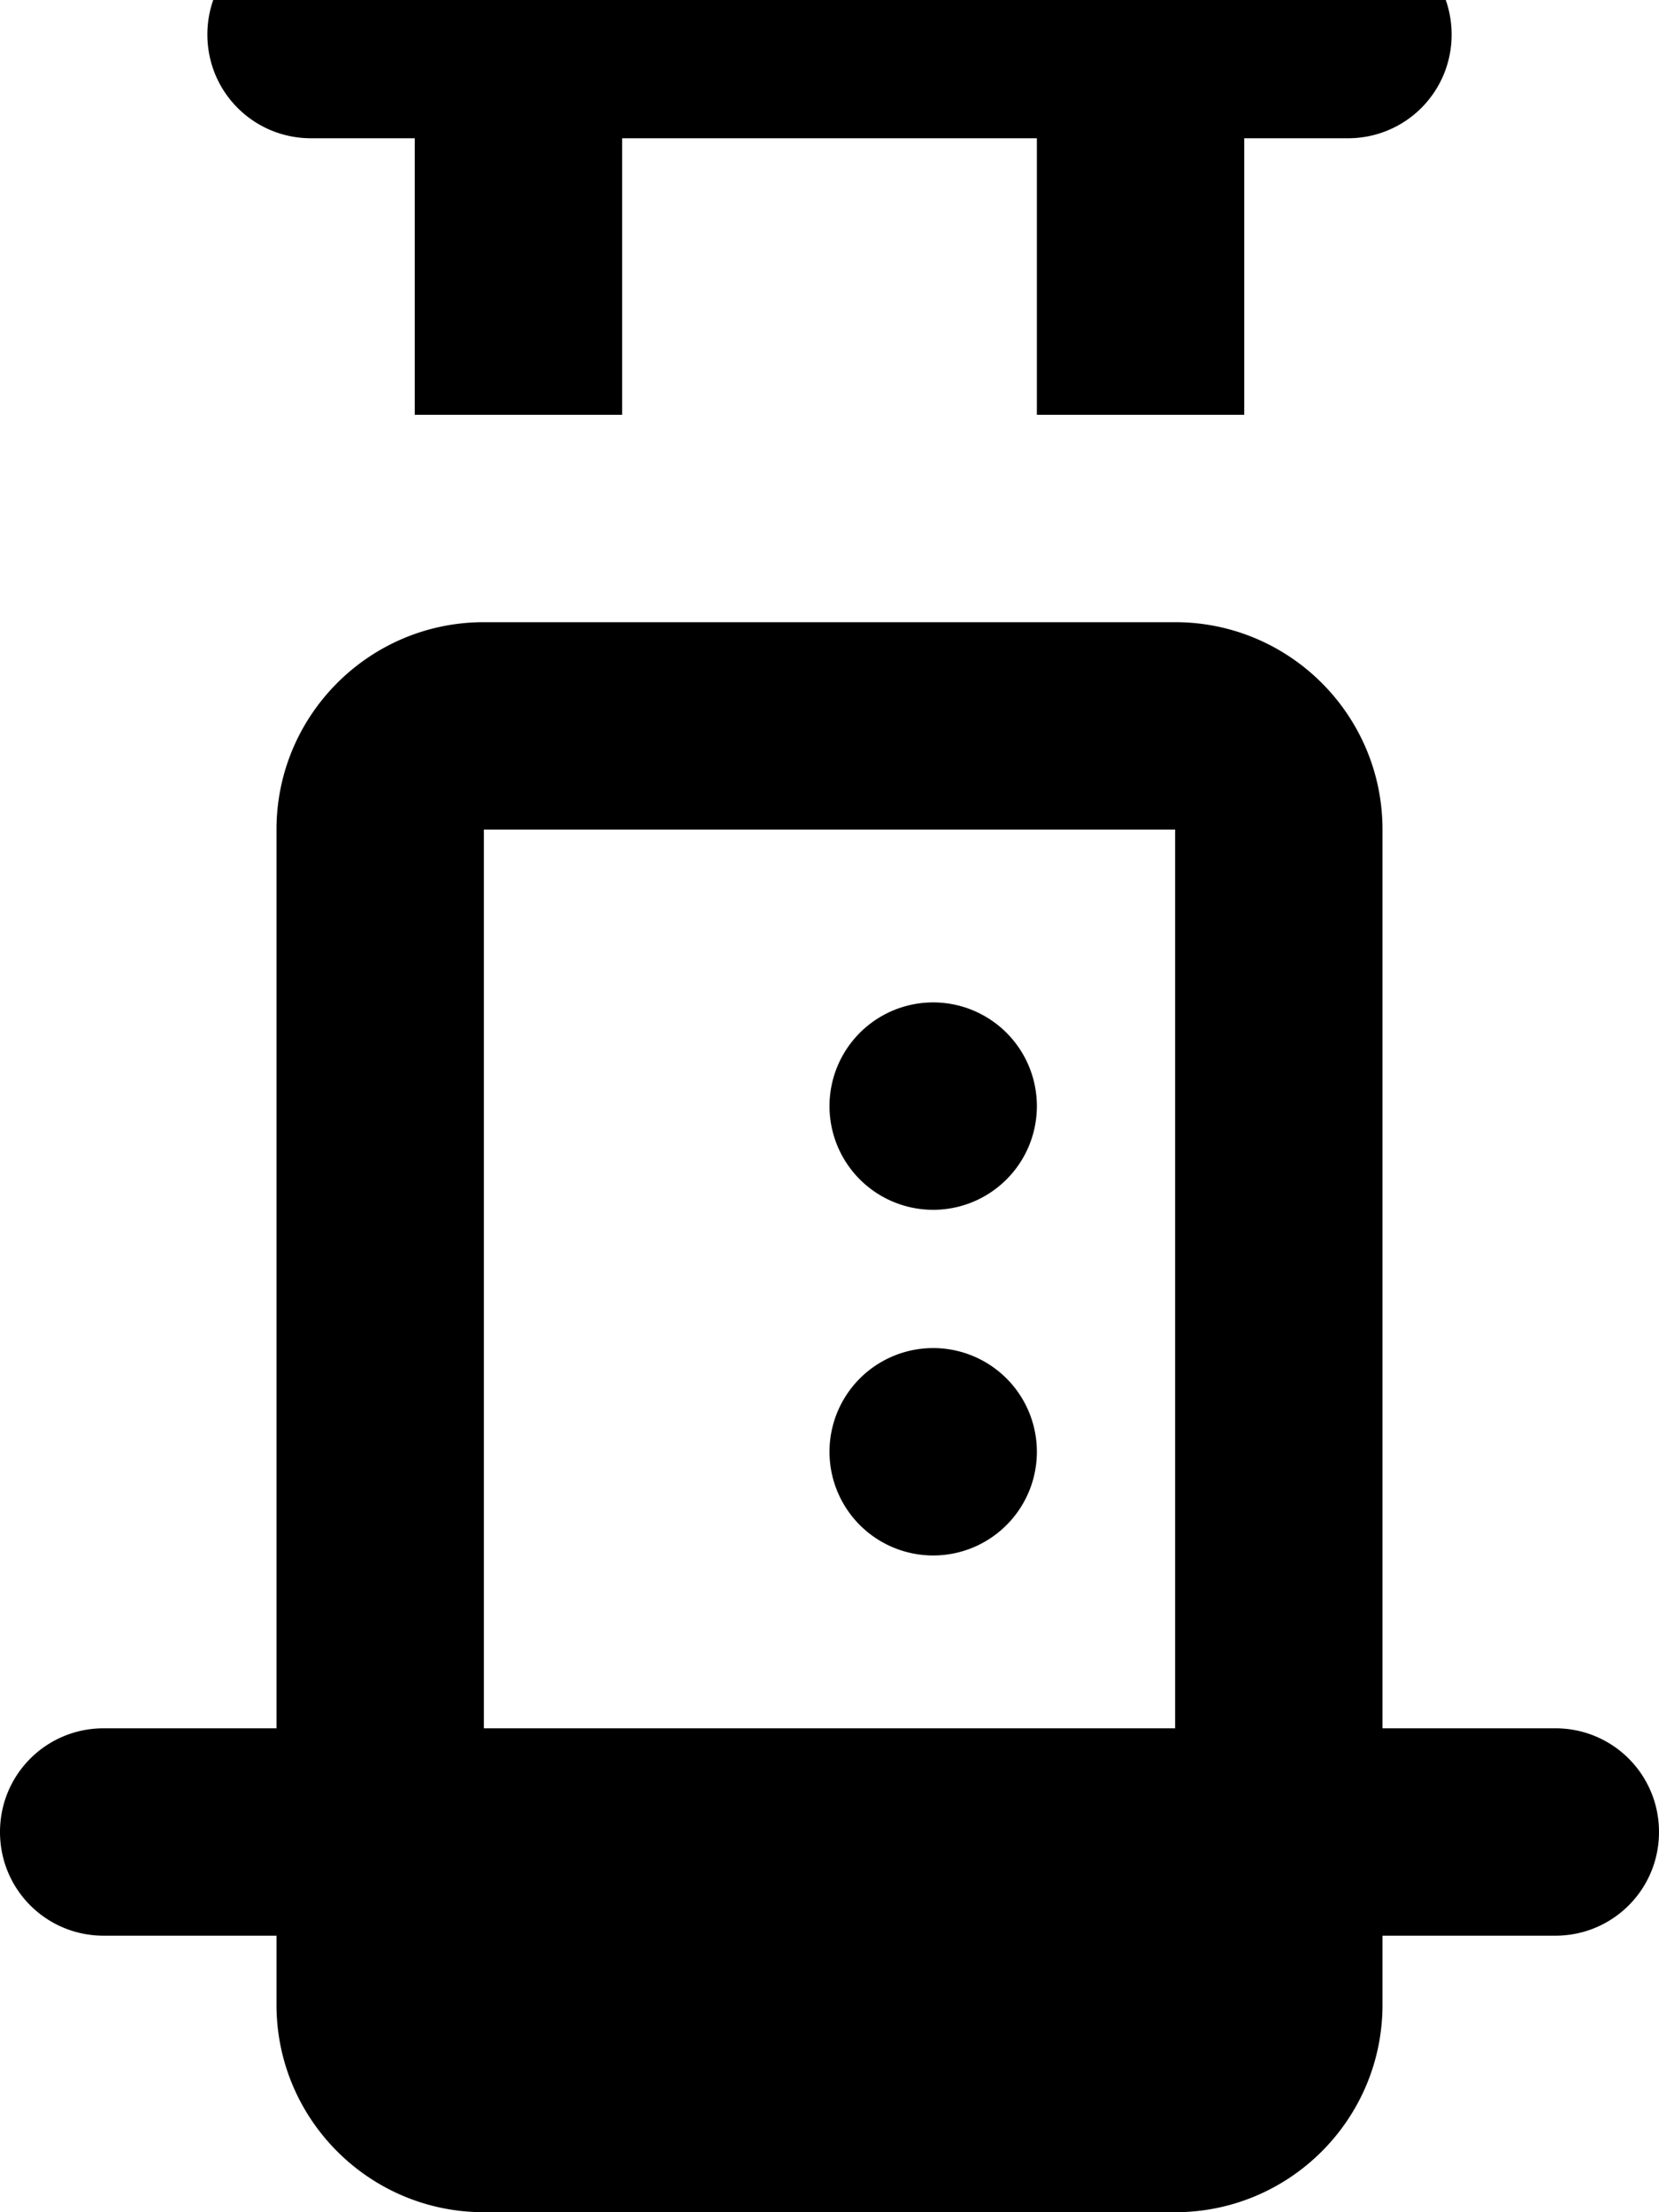 <svg fill="currentColor" xmlns="http://www.w3.org/2000/svg" viewBox="0 0 384 512"><!--! Font Awesome Pro 7.1.0 by @fontawesome - https://fontawesome.com License - https://fontawesome.com/license (Commercial License) Copyright 2025 Fonticons, Inc. --><path fill="currentColor" d="M272 144c26.5 0 48 21.5 48 48l0 208 40 0c13.3 0 24 10.7 24 24s-10.7 24-24 24l-40 0 0 16c0 26.5-21.5 48-48 48l-160 0c-26.5 0-48-21.5-48-48l0-16-40 0c-13.3 0-24-10.7-24-24s10.7-24 24-24l40 0 0-208c0-26.5 21.5-48 48-48l160 0zM112 400l160 0 0-208-160 0 0 208zm104-40a24 24 0 1 1 0-48 24 24 0 1 1 0 48zm0-80a24 24 0 1 1 0-48 24 24 0 1 1 0 48zM312-16c13.3 0 24 10.7 24 24s-10.7 24-24 24l-24 0 0 64-48 0 0-64-96 0 0 64-48 0 0-64-24 0C58.7 32 48 21.3 48 8S58.7-16 72-16l240 0z"/></svg>